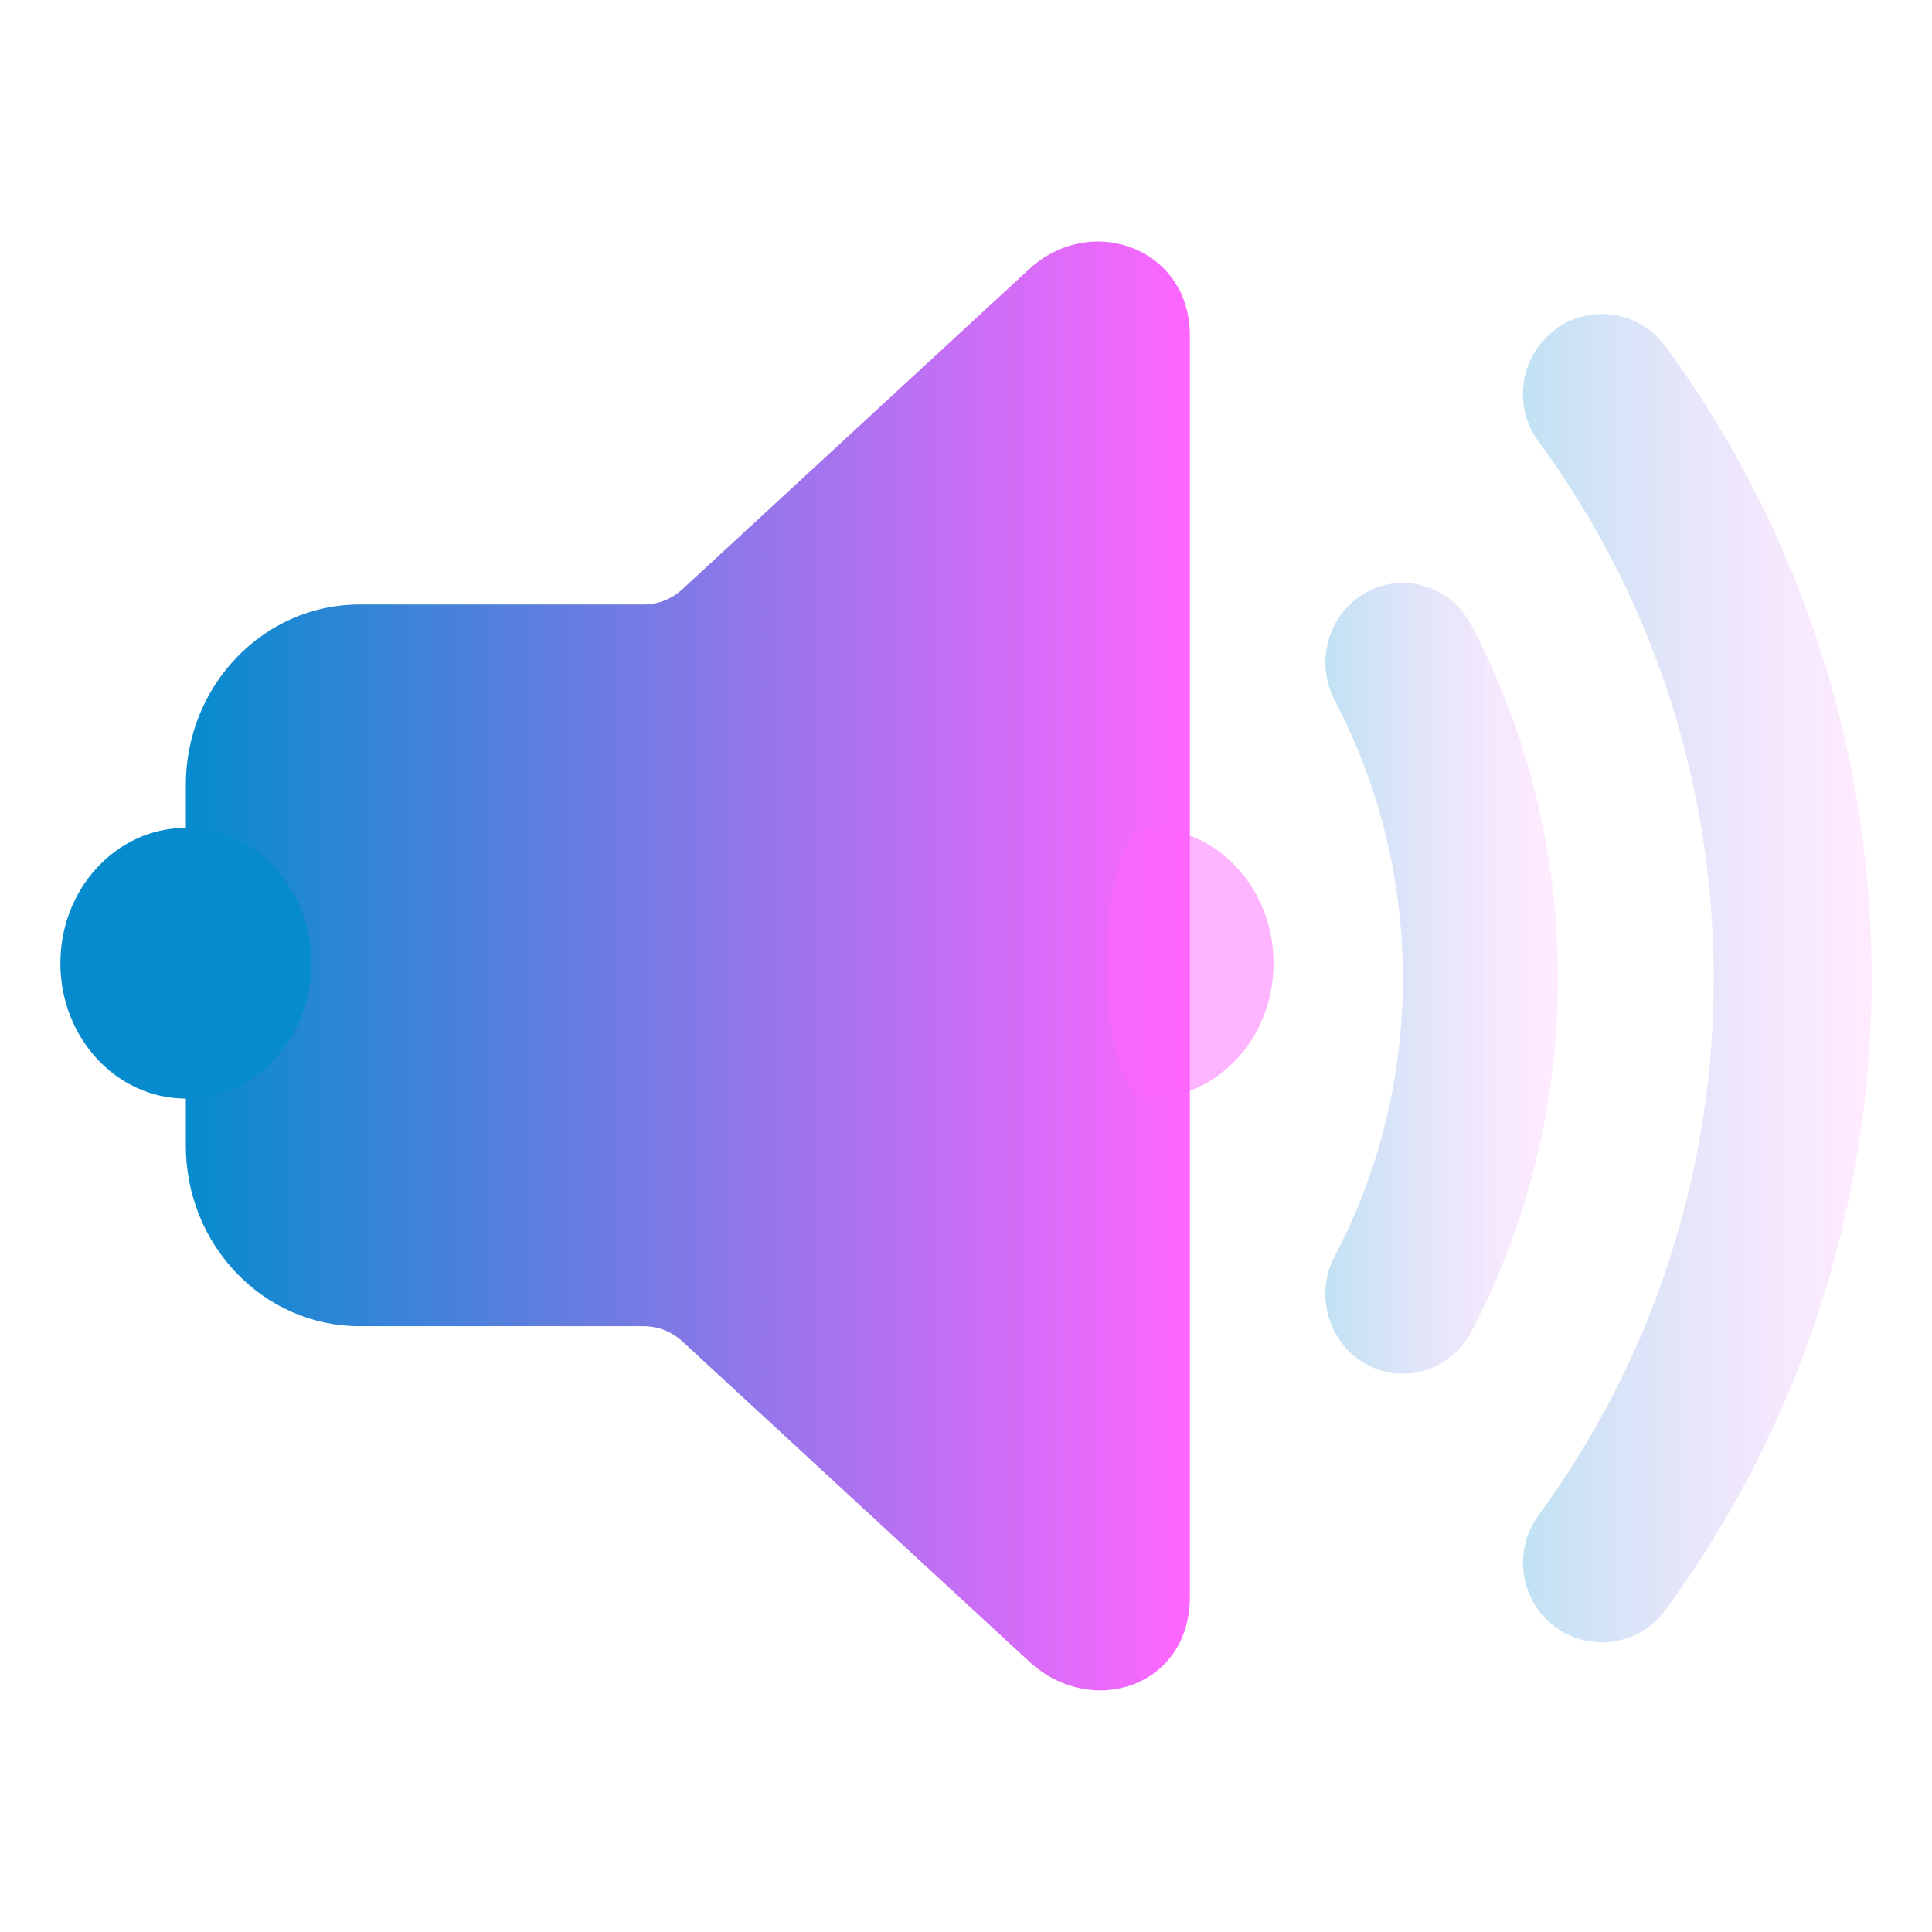 <?xml version="1.0" encoding="UTF-8" standalone="no"?>
<svg
   viewBox="0 0 16 16"
   version="1.1"
   id="svg4"
   sodipodi:docname="audio-volume-low.svg"
   width="16"
   height="16"
   inkscape:version="1.3.2 (091e20ef0f, 2023-11-25)"
   xmlns:inkscape="http://www.inkscape.org/namespaces/inkscape"
   xmlns:sodipodi="http://sodipodi.sourceforge.net/DTD/sodipodi-0.dtd"
   xmlns:xlink="http://www.w3.org/1999/xlink"
   xmlns="http://www.w3.org/2000/svg"
   xmlns:svg="http://www.w3.org/2000/svg">
  <defs
     id="defs4">
    <linearGradient
       inkscape:collect="always"
       xlink:href="#linearGradient8"
       id="linearGradient33"
       x1="1.571"
       y1="8"
       x2="10.143"
       y2="8"
       gradientUnits="userSpaceOnUse"
       gradientTransform="matrix(0.97,0,0,1,0.015,0)" />
    <linearGradient
       id="linearGradient8"
       inkscape:collect="always">
      <stop
         style="stop-color:#058bce;stop-opacity:1;"
         offset="0"
         id="stop5" />
      <stop
         style="stop-color:#ff66ff;stop-opacity:1;"
         offset="1"
         id="stop6" />
    </linearGradient>
    <linearGradient
       inkscape:collect="always"
       xlink:href="#linearGradient16"
       id="linearGradient41"
       x1="12.987"
       y1="8.1"
       x2="15.963"
       y2="8.1"
       gradientUnits="userSpaceOnUse"
       gradientTransform="matrix(0.97,0,0,1,0.015,0)" />
    <linearGradient
       id="linearGradient16"
       inkscape:collect="always">
      <stop
         style="stop-color:#058bce;stop-opacity:1;"
         offset="0"
         id="stop15" />
      <stop
         style="stop-color:#ff66ff;stop-opacity:0.51;"
         offset="1"
         id="stop16" />
    </linearGradient>
    <linearGradient
       inkscape:collect="always"
       xlink:href="#linearGradient16"
       id="linearGradient39"
       x1="11.3"
       y1="8.102"
       x2="13.284"
       y2="8.102"
       gradientUnits="userSpaceOnUse"
       gradientTransform="matrix(0.97,0,0,1,0.015,0)" />
  </defs>
  <sodipodi:namedview
     id="namedview4"
     pagecolor="#ffffff"
     bordercolor="#000000"
     borderopacity="0.25"
     inkscape:showpageshadow="2"
     inkscape:pageopacity="0.0"
     inkscape:pagecheckerboard="0"
     inkscape:deskcolor="#d1d1d1"
     inkscape:zoom="11.984375"
     inkscape:cx="7.2594524"
     inkscape:cy="20.443286"
     inkscape:window-width="1920"
     inkscape:window-height="994"
     inkscape:window-x="0"
     inkscape:window-y="0"
     inkscape:window-maximized="1"
     inkscape:current-layer="svg4" />
  <style
     id="current-color-scheme"
     type="text/css">
        .ColorScheme-Text {
            color:#232629;
        }
    </style>
  <path
     id="rect858-6"
     d="M 0,0 H 16 V 16 H 0 Z"
     fill="none" />
  <path
     d="m 9.854,2.775 c 0,-0.716 -0.815,-1.021 -1.331,-0.546 l -2.873,2.652 c -0.088,0.081 -0.201,0.125 -0.319,0.125 H 2.978 c -0.795,0 -1.439,0.67 -1.439,1.495 v 2.987 c 0,0.825 0.644,1.495 1.439,1.495 h 2.353 c 0.118,0 0.231,0.044 0.319,0.125 l 2.873,2.652 c 0.516,0.476 1.331,0.211 1.331,-0.536 z m -0.693,4.455 V 2.765 13.225 7.23 v 0 l -4.157,0.747 v 0 z"
     id="path2057-3-3-4"
     style="fill:url(#linearGradient33);fill-opacity:1;stroke-width:0.652"
     sodipodi:nodetypes="sccssssssccsscccccccccccc" />
  <path
     d="m 12.877,2.73 c 0.29,-0.217 0.7,-0.155 0.915,0.138 1.073,1.463 1.708,3.274 1.708,5.233 0,1.959 -0.635,3.77 -1.708,5.233 -0.215,0.293 -0.624,0.354 -0.915,0.138 -0.29,-0.217 -0.351,-0.63 -0.136,-0.923 0.912,-1.243 1.451,-2.781 1.451,-4.447 0,-1.667 -0.539,-3.204 -1.451,-4.447 -0.215,-0.293 -0.154,-0.706 0.136,-0.923 z"
     id="path2059-6-6-5"
     style="opacity:0.504;fill:url(#linearGradient41);fill-opacity:0.5;stroke-width:0.876" />
  <path
     d="m 11.313,4.907 c 0.312,-0.174 0.701,-0.054 0.87,0.266 0.459,0.872 0.719,1.87 0.719,2.929 0,1.059 -0.26,2.057 -0.719,2.929 -0.169,0.32 -0.558,0.44 -0.87,0.266 -0.312,-0.174 -0.428,-0.574 -0.259,-0.895 0.36,-0.684 0.564,-1.466 0.564,-2.3 0,-0.834 -0.205,-1.617 -0.564,-2.3 -0.169,-0.321 -0.053,-0.721 0.259,-0.895 z"
     id="path2061-7-7-0"
     style="opacity:0.503;fill:url(#linearGradient39);fill-opacity:0.5;stroke-width:0.868" />
  <path
     d="m 2.579,7.977 c 0,0.619 -0.465,1.121 -1.039,1.121 C 0.966,9.098 0.5,8.597 0.5,7.977 c 0,-0.619 0.466,-1.121 1.039,-1.121 0.574,0 1.039,0.502 1.039,1.121 z"
     id="path72-3-7-3-5-3"
     style="color:#e5e9ef;fill:#058bce;fill-opacity:1;stroke-width:0.013" />
  <path
     d="m 10.547,7.977 c 0,0.619 -0.465,1.121 -1.039,1.121 -0.346,0 -0.346,-1.121 -0.346,-1.121 0,0 0,-1.121 0.346,-1.121 0.574,0 1.039,0.502 1.039,1.121 z"
     id="path72-3-7-3-6-35-6"
     style="color:#e5e9ef;fill:#ff66ff;fill-opacity:0.486;stroke-width:0.013"
     sodipodi:nodetypes="sscss" />
</svg>
